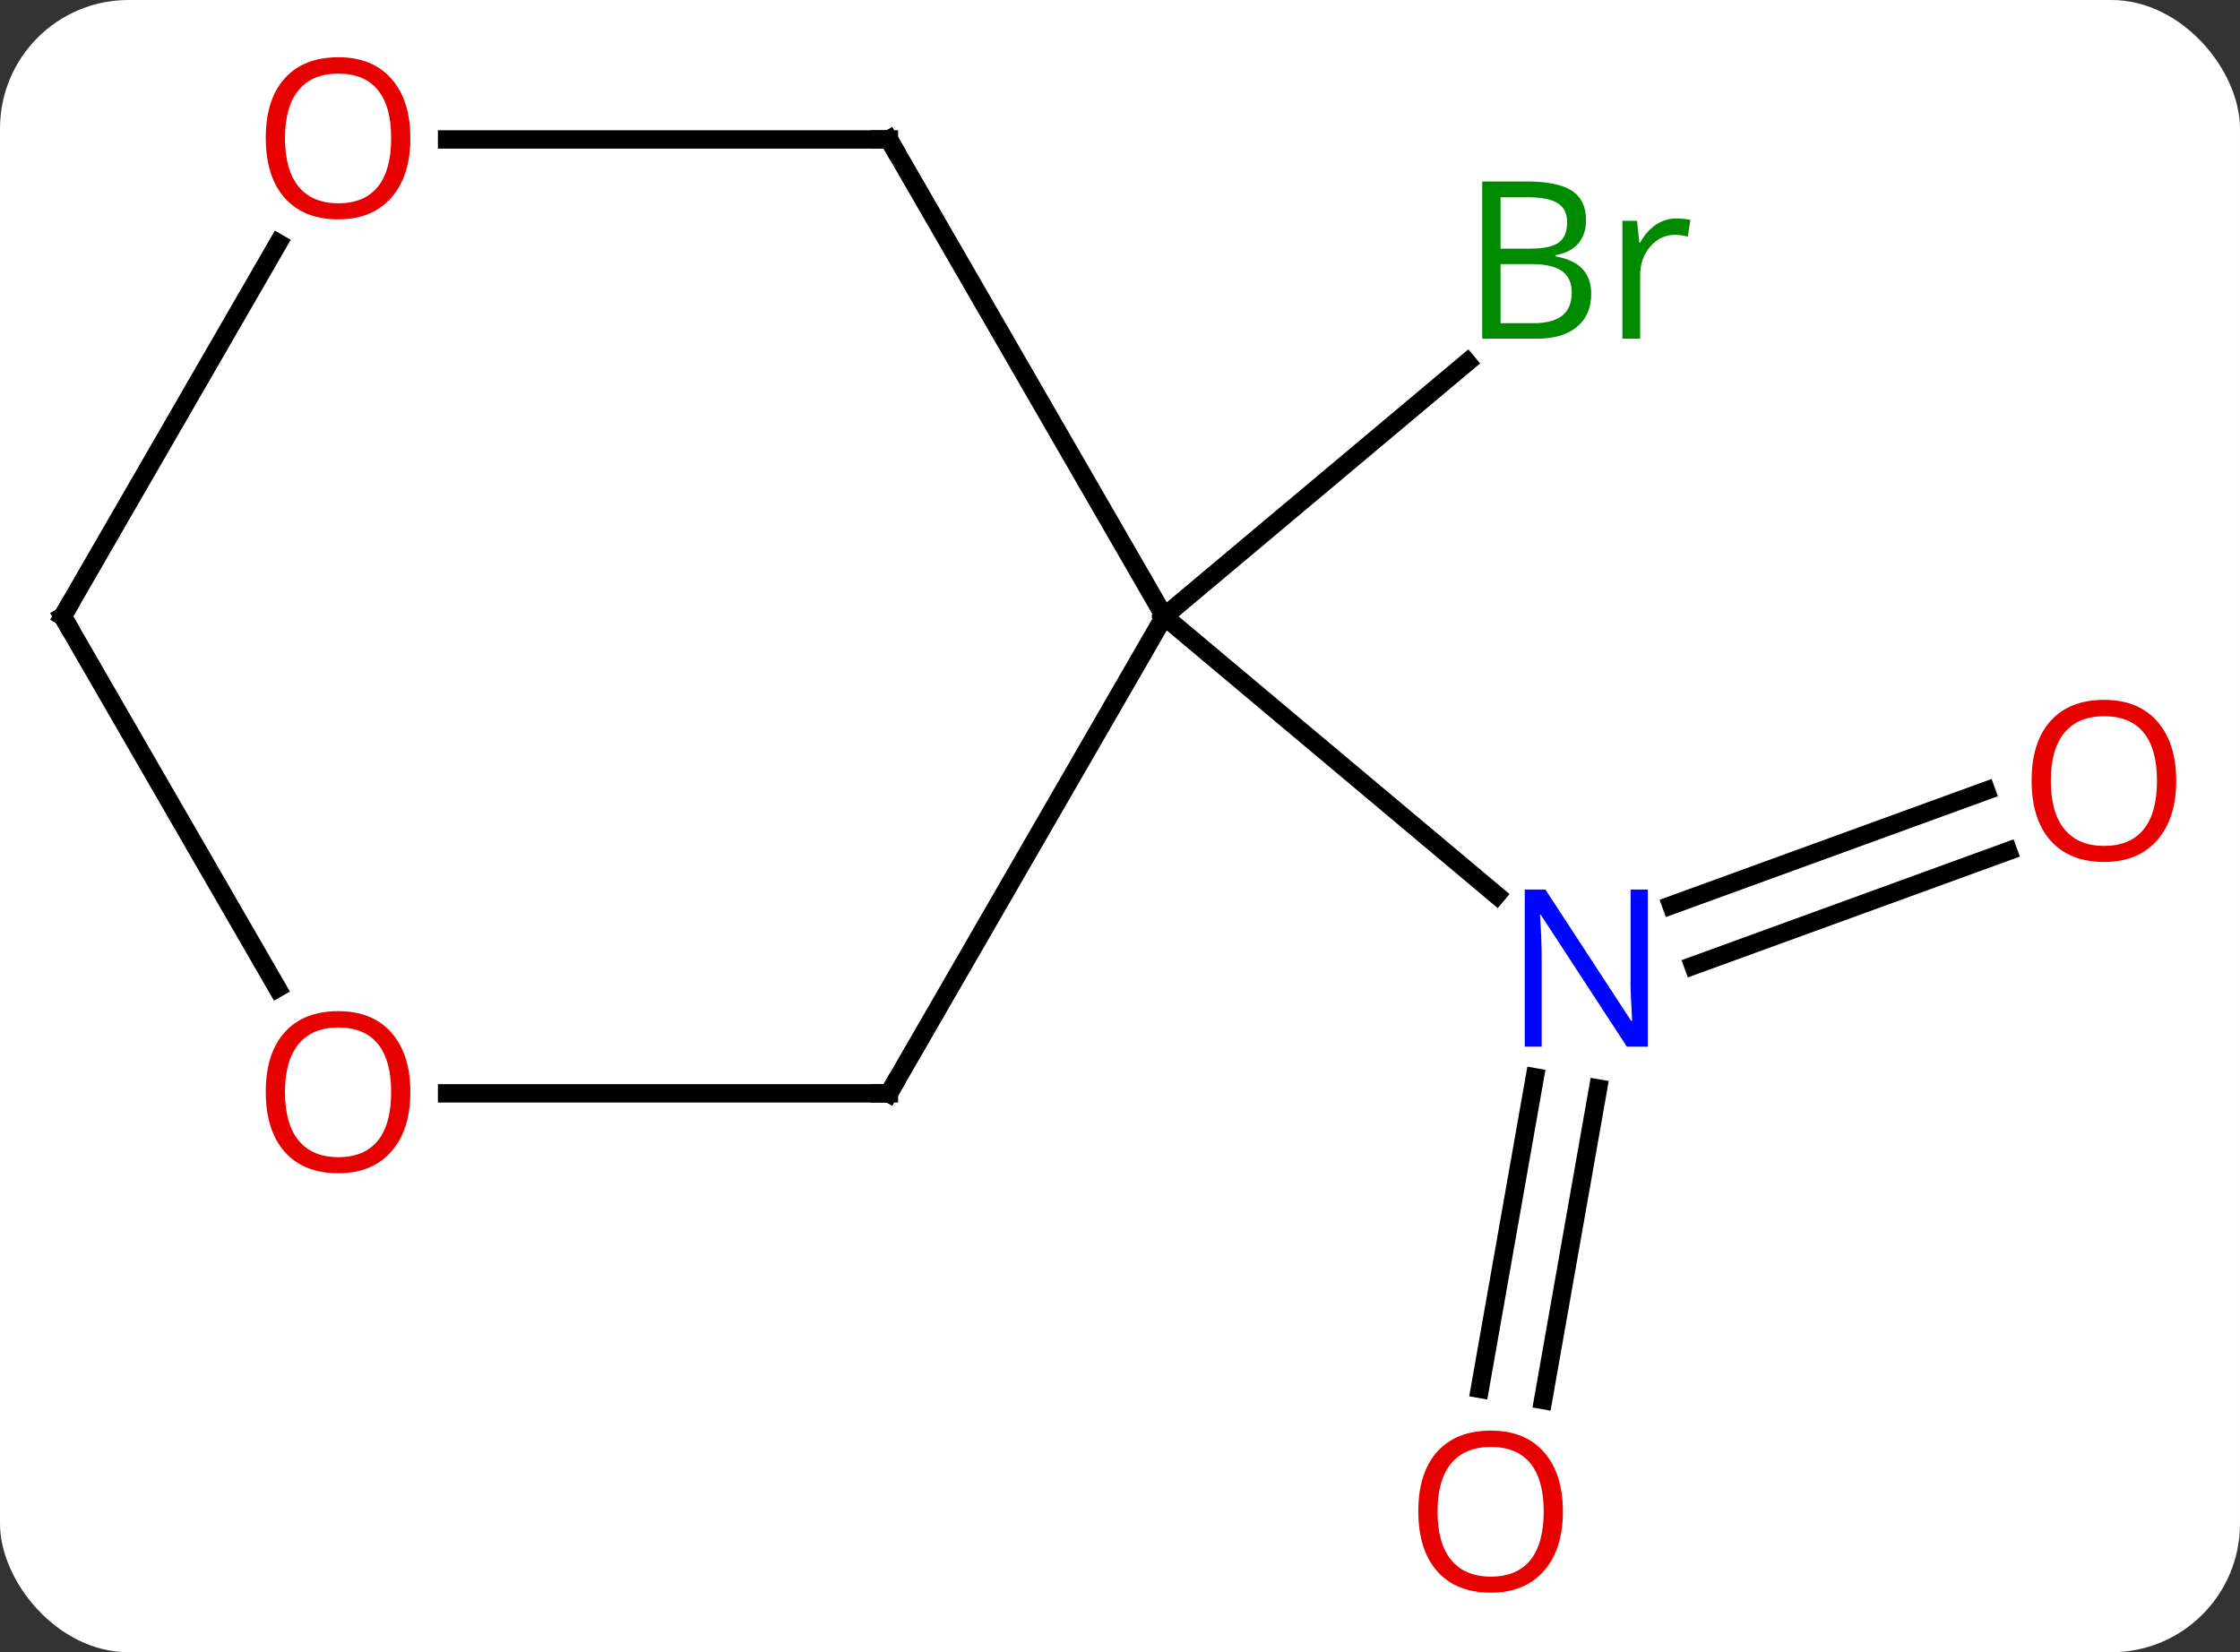 <svg width="122" viewBox="0 0 122 90" style="fill-opacity:1; color-rendering:auto; color-interpolation:auto; text-rendering:auto; stroke:black; stroke-linecap:square; stroke-miterlimit:10; shape-rendering:auto; stroke-opacity:1; fill:black; stroke-dasharray:none; font-weight:normal; stroke-width:1; font-family:'Open Sans'; font-style:normal; stroke-linejoin:miter; font-size:12; stroke-dashoffset:0; image-rendering:auto;" height="90" class="cas-substance-image" xmlns:xlink="http://www.w3.org/1999/xlink" xmlns="http://www.w3.org/2000/svg"><rect x="0" y="0" width="122" height="90" fill="#333333" stroke="none"/><svg class="cas-substance-single-component"><rect y="0" x="0" width="122" stroke="none" ry="7" rx="7" height="90" fill="white" class="cas-substance-group"/><svg y="0" x="0" width="122" viewBox="0 0 122 90" style="fill:black;" height="90" class="cas-substance-single-component-image"><svg><g><g transform="translate(59,45)" style="text-rendering:geometricPrecision; color-rendering:optimizeQuality; color-interpolation:linearRGB; stroke-linecap:butt; image-rendering:optimizeQuality;"><line y2="30.654" y1="13.682" x2="21.599" x1="24.592" style="fill:none;"/><line y2="31.262" y1="14.29" x2="25.045" x1="28.039" style="fill:none;"/><line y2="1.361" y1="7.601" x2="50.369" x1="33.225" style="fill:none;"/><line y2="-1.927" y1="4.312" x2="49.172" x1="32.029" style="fill:none;"/><line y2="-11.424" y1="3.762" x2="4.413" x1="22.512" style="fill:none;"/><line y2="-11.424" y1="-25.266" x2="4.413" x1="20.91" style="fill:none;"/><line y2="14.556" y1="-11.424" x2="-10.587" x1="4.413" style="fill:none;"/><line y2="-37.404" y1="-11.424" x2="-10.587" x1="4.413" style="fill:none;"/><line y2="14.556" y1="14.556" x2="-34.65" x1="-10.587" style="fill:none;"/><line y2="-37.404" y1="-37.404" x2="-34.65" x1="-10.587" style="fill:none;"/><line y2="-11.424" y1="8.828" x2="-55.587" x1="-43.894" style="fill:none;"/><line y2="-11.424" y1="-31.756" x2="-55.587" x1="-43.848" style="fill:none;"/></g><g transform="translate(59,45)" style="fill:rgb(0,5,255); text-rendering:geometricPrecision; color-rendering:optimizeQuality; image-rendering:optimizeQuality; font-family:'Open Sans'; stroke:rgb(0,5,255); color-interpolation:linearRGB;"><path style="stroke:none;" d="M30.748 12.016 L29.607 12.016 L24.919 4.829 L24.873 4.829 Q24.966 6.094 24.966 7.141 L24.966 12.016 L24.044 12.016 L24.044 3.454 L25.169 3.454 L29.841 10.61 L29.888 10.61 Q29.888 10.454 29.841 9.594 Q29.794 8.735 29.81 8.36 L29.81 3.454 L30.748 3.454 L30.748 12.016 Z"/><path style="fill:rgb(230,0,0); stroke:none;" d="M26.122 37.334 Q26.122 39.396 25.083 40.576 Q24.044 41.756 22.201 41.756 Q20.31 41.756 19.279 40.592 Q18.247 39.427 18.247 37.318 Q18.247 35.224 19.279 34.076 Q20.31 32.927 22.201 32.927 Q24.06 32.927 25.091 34.099 Q26.122 35.271 26.122 37.334 ZM19.294 37.334 Q19.294 39.068 20.037 39.974 Q20.779 40.881 22.201 40.881 Q23.622 40.881 24.349 39.982 Q25.076 39.084 25.076 37.334 Q25.076 35.599 24.349 34.709 Q23.622 33.818 22.201 33.818 Q20.779 33.818 20.037 34.717 Q19.294 35.615 19.294 37.334 Z"/><path style="fill:rgb(230,0,0); stroke:none;" d="M59.525 -2.47 Q59.525 -0.408 58.485 0.772 Q57.446 1.952 55.603 1.952 Q53.712 1.952 52.681 0.787 Q51.65 -0.377 51.65 -2.486 Q51.65 -4.58 52.681 -5.728 Q53.712 -6.877 55.603 -6.877 Q57.462 -6.877 58.493 -5.705 Q59.525 -4.533 59.525 -2.47 ZM52.696 -2.47 Q52.696 -0.736 53.439 0.17 Q54.181 1.077 55.603 1.077 Q57.025 1.077 57.751 0.178 Q58.478 -0.72 58.478 -2.47 Q58.478 -4.205 57.751 -5.095 Q57.025 -5.986 55.603 -5.986 Q54.181 -5.986 53.439 -5.088 Q52.696 -4.189 52.696 -2.47 Z"/><path style="fill:rgb(0,138,0); stroke:none;" d="M21.727 -35.114 L24.149 -35.114 Q25.852 -35.114 26.618 -34.606 Q27.383 -34.099 27.383 -33.005 Q27.383 -32.239 26.961 -31.739 Q26.54 -31.239 25.711 -31.099 L25.711 -31.036 Q27.665 -30.708 27.665 -28.989 Q27.665 -27.849 26.891 -27.2 Q26.118 -26.552 24.727 -26.552 L21.727 -26.552 L21.727 -35.114 ZM22.727 -31.458 L24.368 -31.458 Q25.43 -31.458 25.891 -31.786 Q26.352 -32.114 26.352 -32.895 Q26.352 -33.614 25.836 -33.935 Q25.321 -34.255 24.196 -34.255 L22.727 -34.255 L22.727 -31.458 ZM22.727 -30.614 L22.727 -27.395 L24.524 -27.395 Q25.555 -27.395 26.079 -27.802 Q26.602 -28.208 26.602 -29.067 Q26.602 -29.864 26.063 -30.239 Q25.524 -30.614 24.43 -30.614 L22.727 -30.614 ZM32.299 -33.099 Q32.721 -33.099 33.065 -33.02 L32.924 -32.114 Q32.534 -32.208 32.221 -32.208 Q31.44 -32.208 30.885 -31.575 Q30.331 -30.942 30.331 -30.005 L30.331 -26.552 L29.362 -26.552 L29.362 -32.974 L30.159 -32.974 L30.284 -31.786 L30.331 -31.786 Q30.674 -32.411 31.182 -32.755 Q31.69 -33.099 32.299 -33.099 Z"/></g><g transform="translate(59,45)" style="stroke-linecap:butt; text-rendering:geometricPrecision; color-rendering:optimizeQuality; image-rendering:optimizeQuality; font-family:'Open Sans'; color-interpolation:linearRGB; stroke-miterlimit:5;"><path style="fill:none;" d="M-10.337 14.123 L-10.587 14.556 L-11.087 14.556"/><path style="fill:none;" d="M-10.337 -36.971 L-10.587 -37.404 L-11.087 -37.404"/><path style="fill:rgb(230,0,0); stroke:none;" d="M-36.65 14.486 Q-36.65 16.548 -37.689 17.728 Q-38.728 18.908 -40.571 18.908 Q-42.462 18.908 -43.493 17.744 Q-44.525 16.579 -44.525 14.47 Q-44.525 12.376 -43.493 11.228 Q-42.462 10.079 -40.571 10.079 Q-38.712 10.079 -37.681 11.251 Q-36.65 12.423 -36.65 14.486 ZM-43.478 14.486 Q-43.478 16.22 -42.735 17.126 Q-41.993 18.033 -40.571 18.033 Q-39.15 18.033 -38.423 17.134 Q-37.696 16.236 -37.696 14.486 Q-37.696 12.751 -38.423 11.861 Q-39.15 10.97 -40.571 10.97 Q-41.993 10.97 -42.735 11.868 Q-43.478 12.767 -43.478 14.486 Z"/><path style="fill:rgb(230,0,0); stroke:none;" d="M-36.65 -37.474 Q-36.65 -35.412 -37.689 -34.232 Q-38.728 -33.052 -40.571 -33.052 Q-42.462 -33.052 -43.493 -34.217 Q-44.525 -35.381 -44.525 -37.49 Q-44.525 -39.584 -43.493 -40.732 Q-42.462 -41.881 -40.571 -41.881 Q-38.712 -41.881 -37.681 -40.709 Q-36.65 -39.537 -36.65 -37.474 ZM-43.478 -37.474 Q-43.478 -35.74 -42.735 -34.834 Q-41.993 -33.927 -40.571 -33.927 Q-39.15 -33.927 -38.423 -34.826 Q-37.696 -35.724 -37.696 -37.474 Q-37.696 -39.209 -38.423 -40.099 Q-39.15 -40.99 -40.571 -40.99 Q-41.993 -40.99 -42.735 -40.092 Q-43.478 -39.193 -43.478 -37.474 Z"/><path style="fill:none;" d="M-55.337 -10.991 L-55.587 -11.424 L-55.337 -11.857"/></g></g></svg></svg></svg></svg>